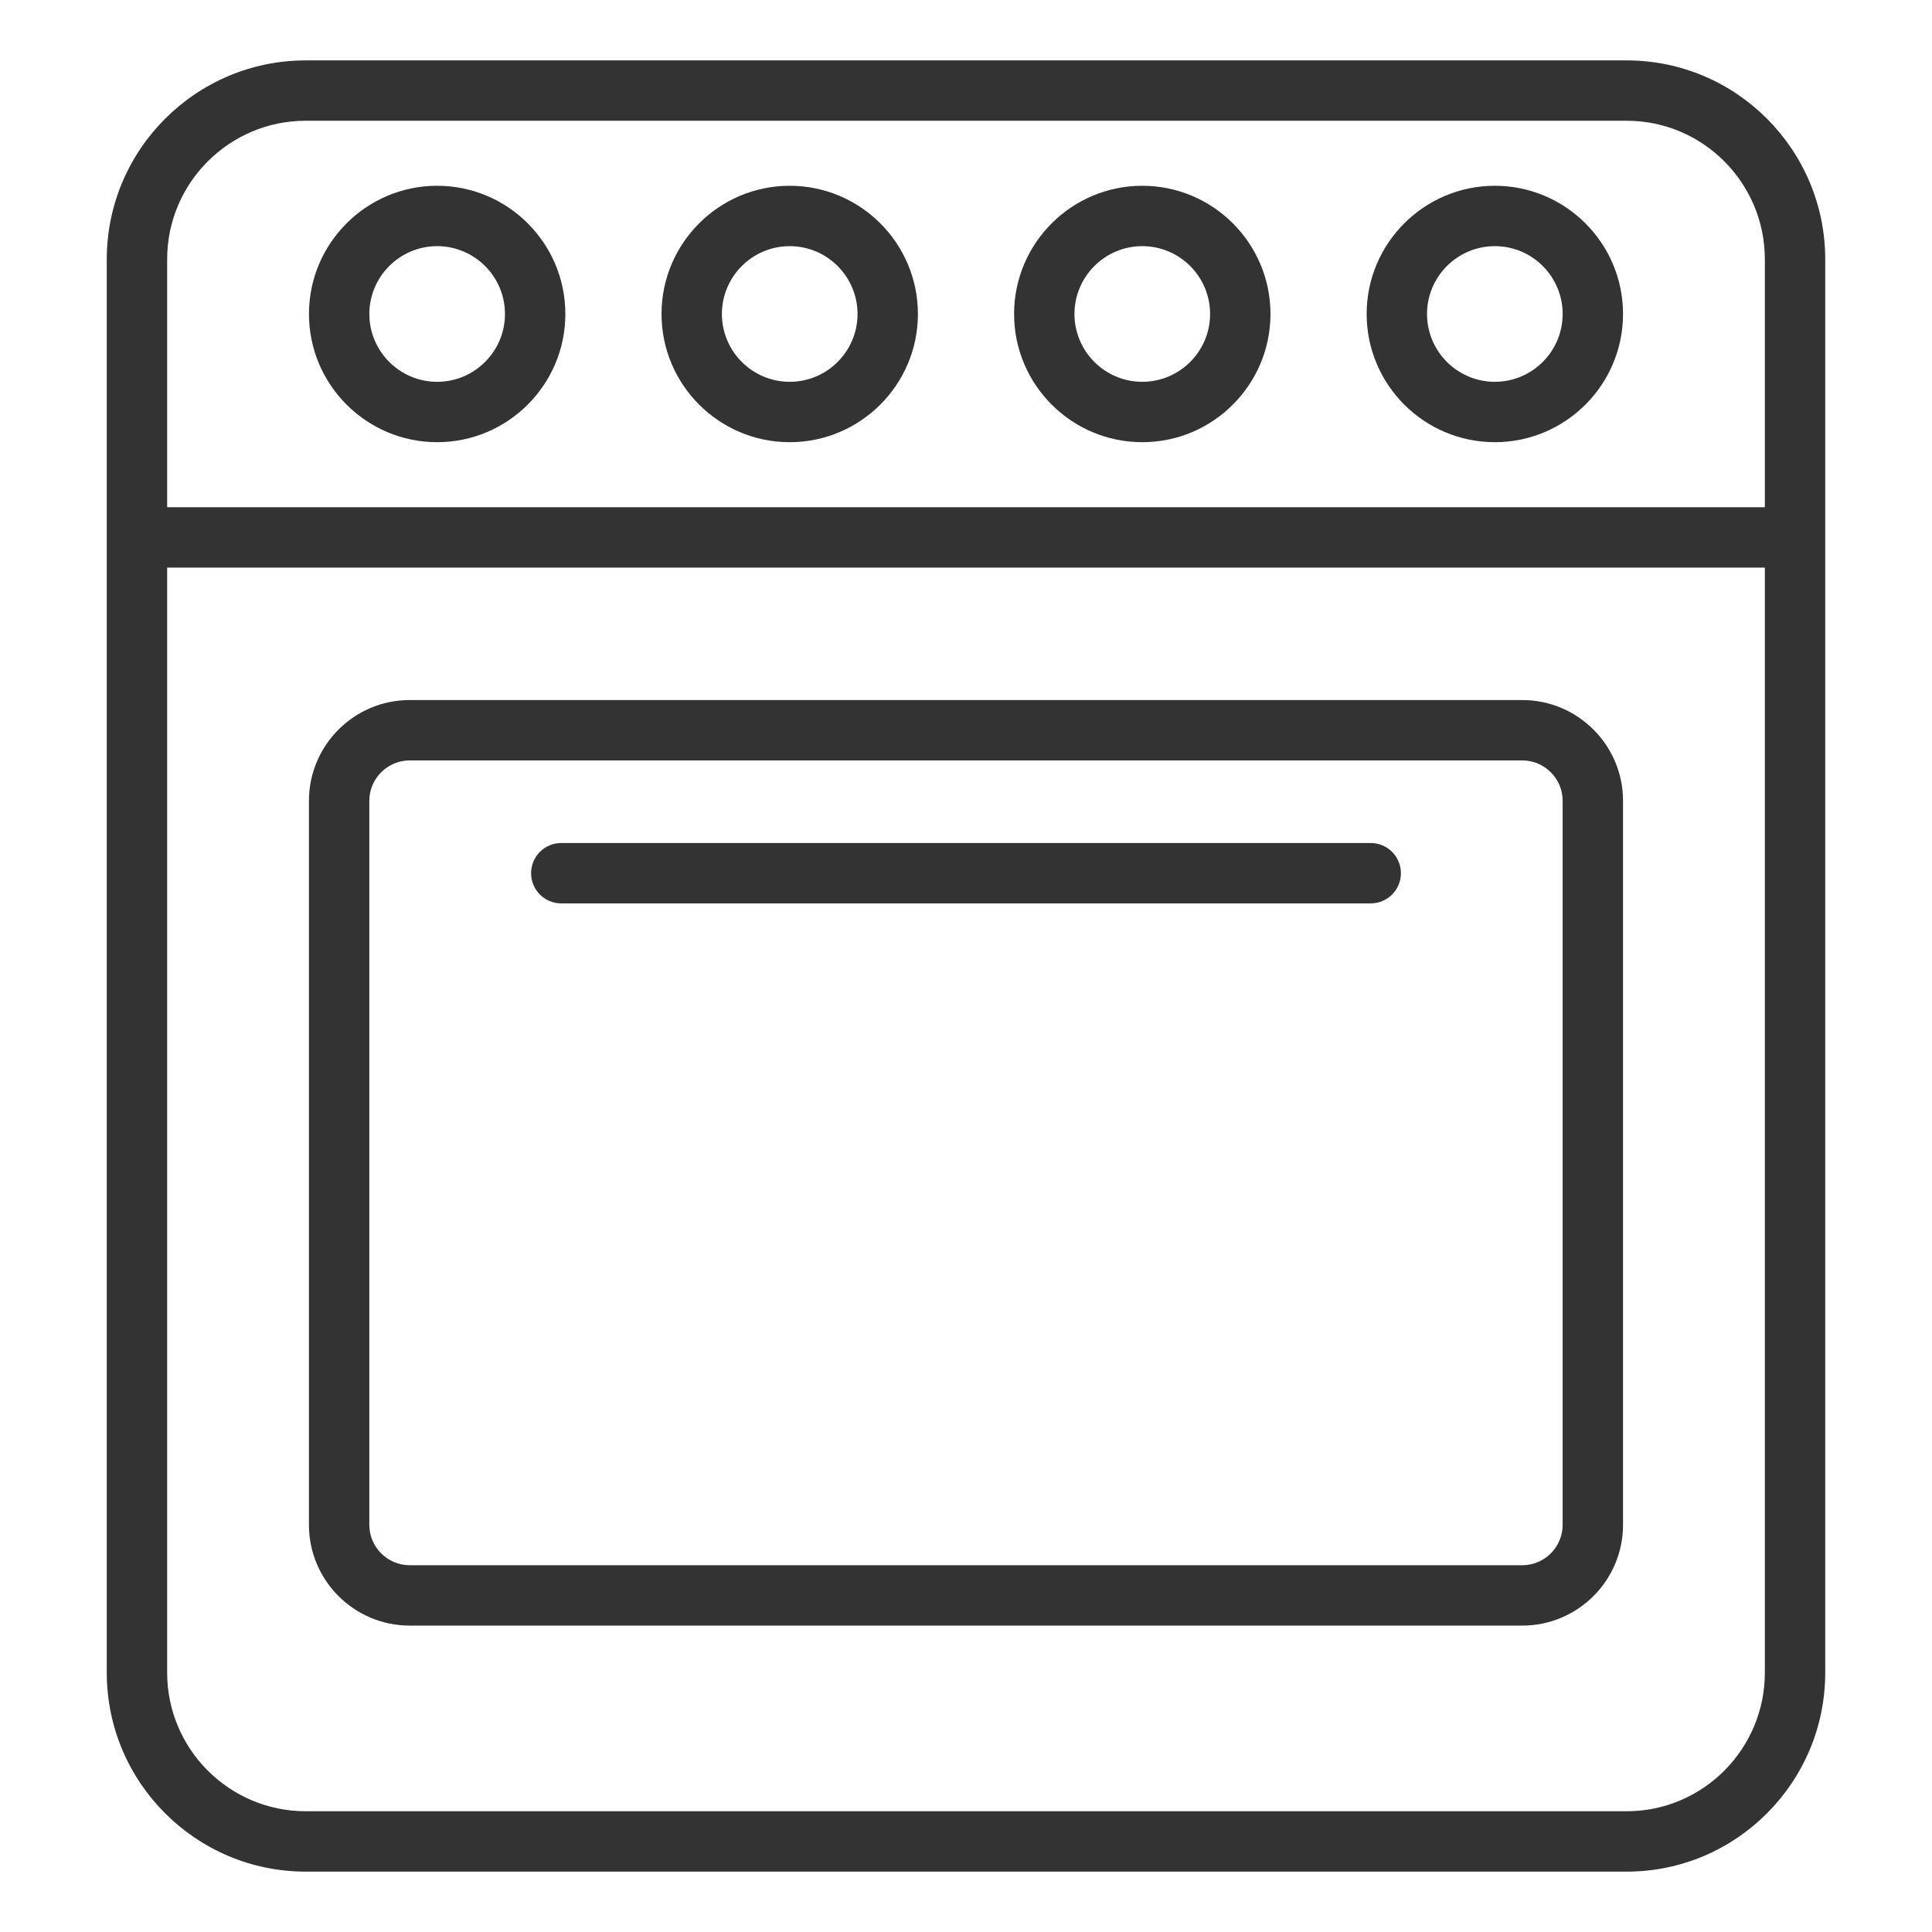 <svg id="Layer_1" viewBox="0 0 64 64" xmlns="http://www.w3.org/2000/svg" data-name="Layer 1" width="300" height="300" version="1.1" xmlns:xlink="http://www.w3.org/1999/xlink" xmlns:svgjs="http://svgjs.dev/svgjs"><g width="100%" height="100%" transform="matrix(1,0,0,1,0,0)"><path d="m14.481 14.648c2.342 0 4.247-1.905 4.247-4.247s-1.905-4.247-4.247-4.247c-2.341 0-4.246 1.905-4.246 4.247s1.905 4.247 4.246 4.247zm0-6.494c1.239 0 2.247 1.008 2.247 2.247 0 1.239-1.008 2.247-2.247 2.247-1.238 0-2.246-1.008-2.246-2.247 0-1.239 1.008-2.247 2.246-2.247z" fill="#333333" fill-opacity="1" data-original-color="#000000ff" stroke="none" stroke-opacity="1"/><path d="m26.16 14.648c2.342 0 4.247-1.905 4.247-4.247s-1.905-4.247-4.247-4.247c-2.341 0-4.246 1.905-4.246 4.247s1.905 4.247 4.246 4.247zm0-6.494c1.239 0 2.247 1.008 2.247 2.247 0 1.239-1.008 2.247-2.247 2.247-1.238 0-2.246-1.008-2.246-2.247 0-1.239 1.008-2.247 2.246-2.247z" fill="#333333" fill-opacity="1" data-original-color="#000000ff" stroke="none" stroke-opacity="1"/><path d="m37.84 14.648c2.341 0 4.246-1.905 4.246-4.247s-1.905-4.247-4.246-4.247c-2.342 0-4.247 1.905-4.247 4.247s1.905 4.247 4.247 4.247zm0-6.494c1.238 0 2.246 1.008 2.246 2.247 0 1.239-1.008 2.247-2.246 2.247-1.239 0-2.247-1.008-2.247-2.247 0-1.239 1.008-2.247 2.247-2.247z" fill="#333333" fill-opacity="1" data-original-color="#000000ff" stroke="none" stroke-opacity="1"/><path d="m49.519 14.648c2.341 0 4.246-1.905 4.246-4.247s-1.905-4.247-4.246-4.247c-2.342 0-4.247 1.905-4.247 4.247s1.905 4.247 4.247 4.247zm0-6.494c1.238 0 2.246 1.008 2.246 2.247 0 1.239-1.008 2.247-2.246 2.247-1.239 0-2.247-1.008-2.247-2.247 0-1.239 1.008-2.247 2.247-2.247z" fill="#333333" fill-opacity="1" data-original-color="#000000ff" stroke="none" stroke-opacity="1"/><path d="m10.127 62h43.76c3.626 0 6.576-2.957 6.576-6.59v-46.819c0-3.634-2.95-6.59-6.576-6.59h-43.76c-3.634 0-6.59 2.957-6.59 6.59v46.819c0 3.634 2.956 6.59 6.59 6.59zm48.336-6.59c0 2.531-2.053 4.59-4.576 4.59h-43.76c-2.531 0-4.59-2.059-4.59-4.59v-36.607h52.926zm-48.336-51.41h43.76c2.523 0 4.576 2.059 4.576 4.59v8.212h-52.926v-8.212c0-2.531 2.059-4.59 4.59-4.59z" fill="#333333" fill-opacity="1" data-original-color="#000000ff" stroke="none" stroke-opacity="1"/><path d="m13.572 53.85h36.855c1.841 0 3.338-1.498 3.338-3.338v-23.984c0-1.84-1.497-3.338-3.338-3.338h-36.855c-1.841 0-3.338 1.498-3.338 3.338v23.984c0 1.84 1.497 3.338 3.338 3.338zm-1.338-27.322c0-.738.601-1.338 1.338-1.338h36.855c.737 0 1.338.6 1.338 1.338v23.984c0 .738-.601 1.338-1.338 1.338h-36.855c-.737 0-1.338-.6-1.338-1.338v-23.984z" fill="#333333" fill-opacity="1" data-original-color="#000000ff" stroke="none" stroke-opacity="1"/><path d="m18.593 29.926h26.814c.553 0 1-.448 1-1s-.447-1-1-1h-26.814c-.553 0-1 .448-1 1s.447 1 1 1z" fill="#333333" fill-opacity="1" data-original-color="#000000ff" stroke="none" stroke-opacity="1"/></g></svg>